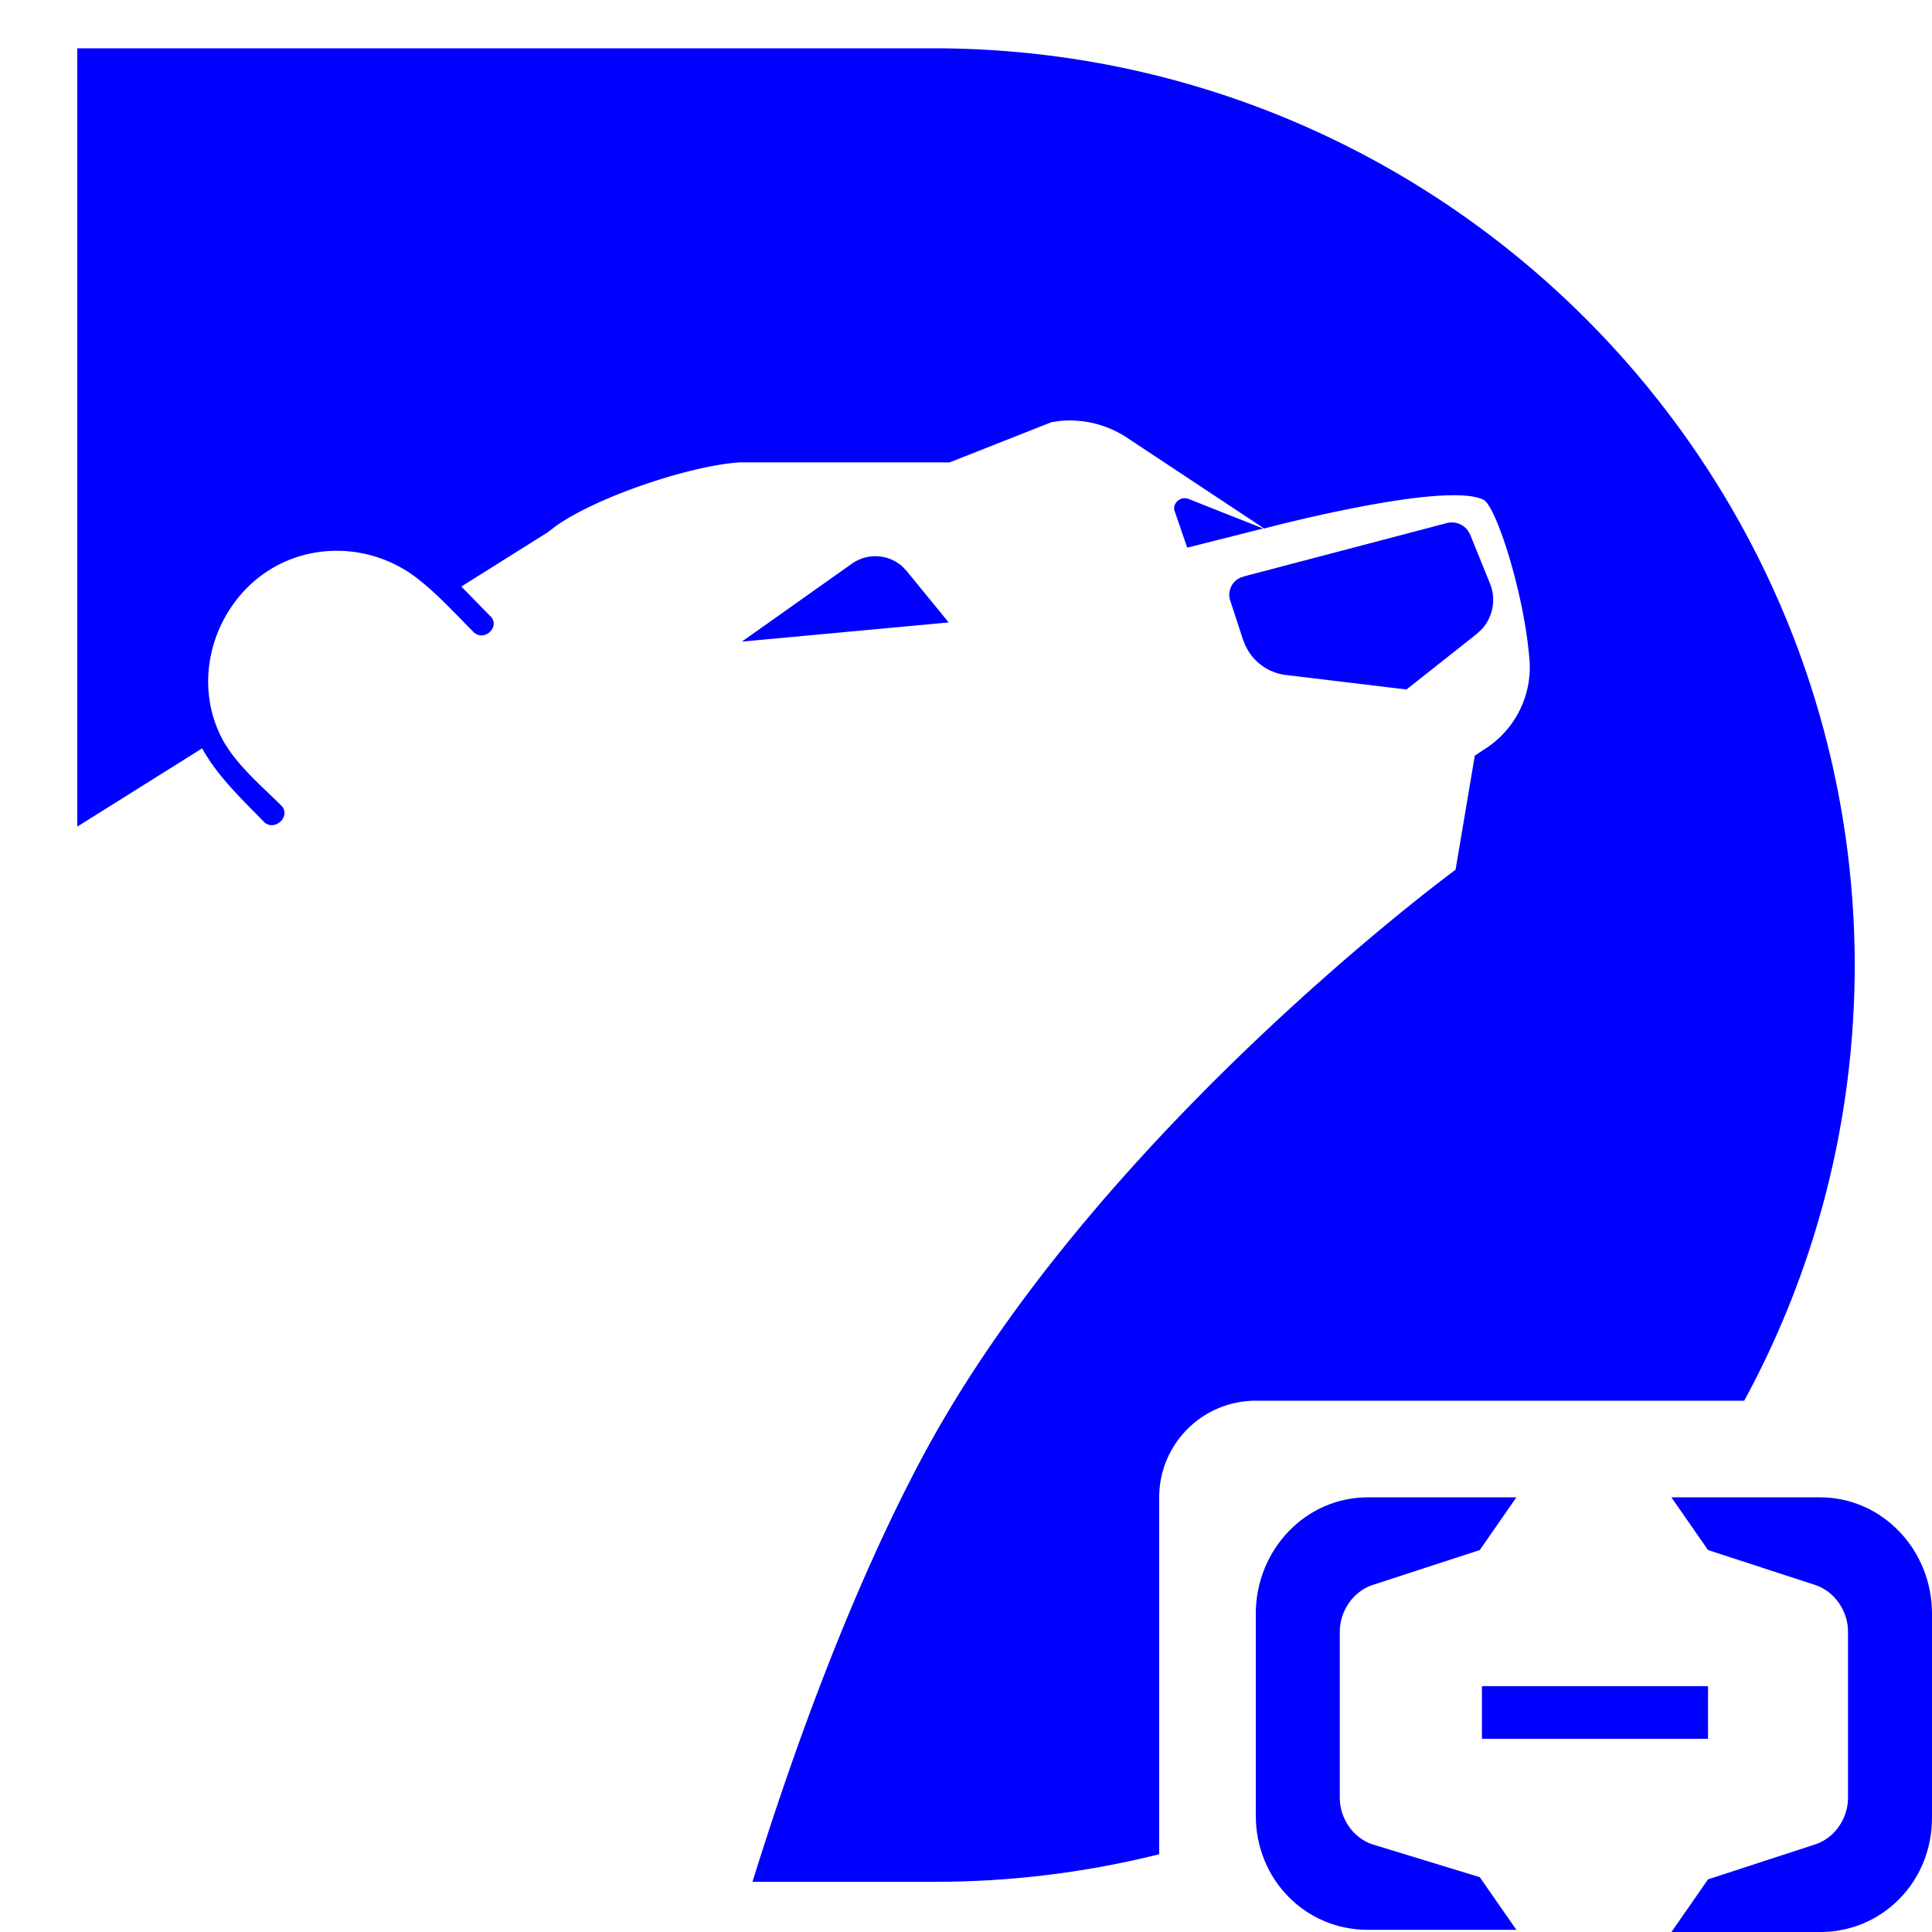 <?xml version="1.0" standalone="no"?><!DOCTYPE svg PUBLIC "-//W3C//DTD SVG 1.1//EN" "http://www.w3.org/Graphics/SVG/1.1/DTD/svg11.dtd"><svg t="1749102244305" class="icon" viewBox="0 0 1024 1024" version="1.1" xmlns="http://www.w3.org/2000/svg" p-id="5742" xmlns:xlink="http://www.w3.org/1999/xlink" width="256" height="256"><path d="M494.669 25.6C763.827 25.6 982.528 243.558 983.04 511.232c0 83.712-21.222 162.458-58.573 231.168H665.6a51.2 51.2 0 0 0-51.2 51.2v189.184a489.805 489.805 0 0 1-110.566 14.541l-8.653 0.077h-96.358c22.938-73.651 53.018-155.443 89.728-224.512 89.856-168.576 277.043-307.584 282.803-311.808l0.128-0.128 10.189-60.442 6.144-4.07a51.277 51.277 0 0 0 22.912-45.722c-2.56-35.558-17.843-82.79-24.474-85.837-19.712-9.83-109.926 13.568-115.917 15.155l-0.307 0.077-72.883-48.256a55.194 55.194 0 0 0-35.174-8.781l-4.608 0.666-54.016 21.325H392.192c-24.934 1.434-75.187 17.715-97.997 34.048l-3.942 3.046-45.747 28.723c5.12 5.12 10.061 10.394 15.155 15.462 6.118 5.581-3.072 14.208-8.678 8.627-9.165-9.139-18.355-19.302-28.544-27.418-24.986-20.326-61.696-21.35-87.168 0-24.474 20.813-32.614 56.883-16.819 85.325 7.654 13.21 19.866 23.373 30.592 34.048 5.606 5.581-3.584 14.208-9.19 8.627-12.288-12.595-24.576-24.243-32.717-38.912L40.96 438.118V25.6h453.709z m283.392 255.744l1.075 1.818 10.701 26.419a23.014 23.014 0 0 1-4.608 24.064l-2.534 2.355-37.222 29.44-63.206-7.603a27.213 27.213 0 0 1-22.221-15.821l-1.229-2.97-6.63-20.326a9.907 9.907 0 0 1 5.222-12.544l1.92-0.666 108.083-28.416a10.598 10.598 0 0 1 10.675 4.25z m-299.75 18.944l2.074 2.176 22.451 27.443-109.619 10.163 58.112-41.165a21.504 21.504 0 0 1 26.982 1.382z m150.093-36.224l1.357 0.307 39.757 15.744-40.269 10.163-6.63-19.302c-1.178-3.174 1.331-6.323 4.429-6.861l1.357-0.051z" p-id="5743" fill="#0000FF"></path><path d="M964.659 793.626h-78.771l19.405 27.93 57.088 18.611c10.24 3.507 17.101 13.978 17.101 24.448v88.422c0 10.496-6.835 20.966-17.126 24.448l-57.062 18.611-19.405 27.93h78.771c33.101 0 59.341-26.752 59.341-60.518V855.296c0-33.741-26.24-61.67-59.341-61.67z m-160.947 0l-19.405 27.93-57.088 18.611c-10.24 3.507-17.101 13.978-17.101 24.448v88.422c0 10.496 6.835 20.966 17.126 24.448l57.062 17.459 19.405 27.904h-78.771c-33.101 0-59.341-26.752-59.341-60.493V855.296c0-33.741 26.24-61.67 59.341-61.67h78.771z m101.581 100.096V921.6h-119.834v-27.904h119.834z" p-id="5744" fill="#0000FF"></path></svg>